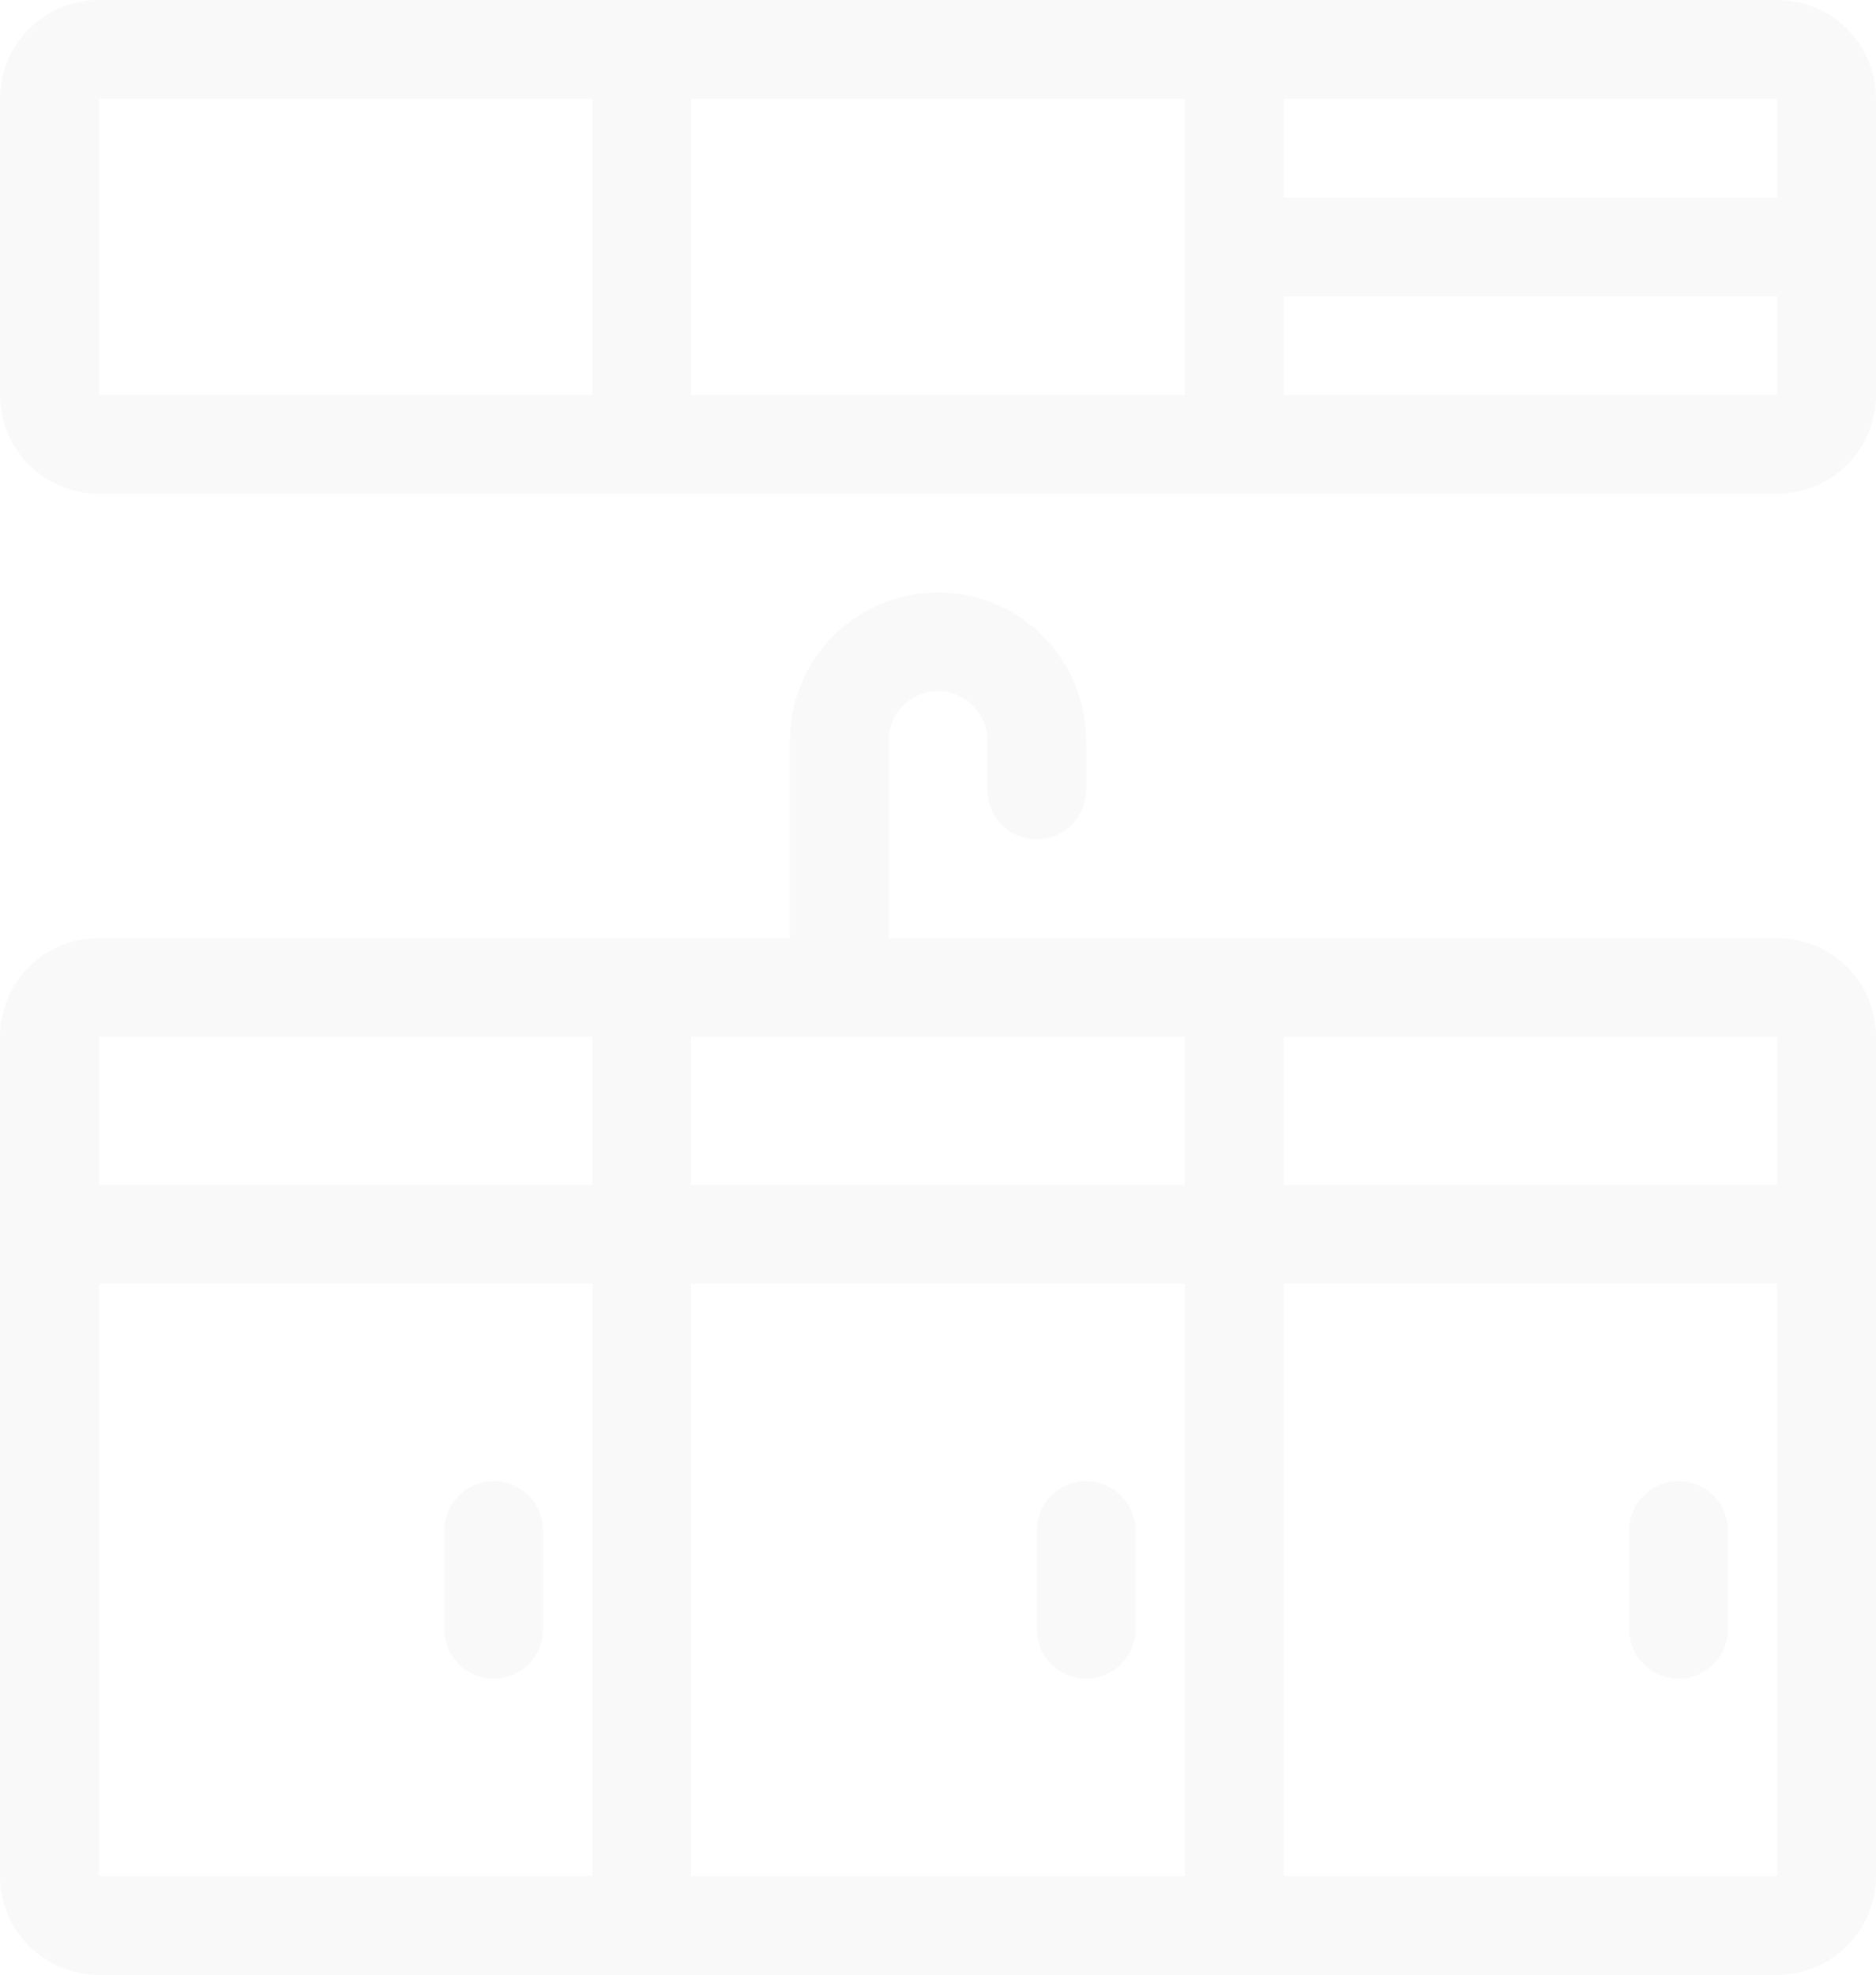 <svg width="172" height="181" viewBox="0 0 172 181" fill="none" xmlns="http://www.w3.org/2000/svg">
<path d="M162.947 85.975H81.474V67.875C81.474 66.675 81.951 65.524 82.799 64.675C83.648 63.827 84.799 63.35 86 63.35C87.201 63.35 88.352 63.827 89.201 64.675C90.049 65.524 90.526 66.675 90.526 67.875V72.4C90.526 73.6 91.003 74.751 91.852 75.6C92.701 76.448 93.852 76.925 95.053 76.925C96.253 76.925 97.404 76.448 98.253 75.6C99.102 74.751 99.579 73.6 99.579 72.4V67.875C99.579 64.275 98.148 60.822 95.602 58.276C93.055 55.73 89.601 54.3 86 54.3C82.399 54.3 78.945 55.73 76.398 58.276C73.852 60.822 72.421 64.275 72.421 67.875V85.975H9.053C6.652 85.975 4.349 86.928 2.651 88.626C0.954 90.323 0 92.625 0 95.025V171.95C0 174.35 0.954 176.652 2.651 178.349C4.349 180.047 6.652 181 9.053 181H162.947C165.348 181 167.651 180.047 169.349 178.349C171.046 176.652 172 174.35 172 171.95V95.025C172 92.625 171.046 90.323 169.349 88.626C167.651 86.928 165.348 85.975 162.947 85.975ZM162.947 95.025V108.6H117.684V95.025H162.947ZM108.632 95.025V108.6H63.368V95.025H108.632ZM9.053 95.025H54.316V108.6H9.053V95.025ZM9.053 171.95V117.65H54.316V171.95H9.053ZM63.368 171.95V117.65H108.632V171.95H63.368ZM162.947 171.95H117.684V117.65H162.947V171.95Z" fill="#C4C4C4" fill-opacity="0.09"/>
<path d="M162.947 0H9.053C6.652 0 4.349 0.953 2.651 2.651C0.954 4.348 0 6.65 0 9.05V36.2C0 38.6 0.954 40.902 2.651 42.599C4.349 44.297 6.652 45.25 9.053 45.25H162.947C165.348 45.25 167.651 44.297 169.349 42.599C171.046 40.902 172 38.6 172 36.2V9.05C172 6.65 171.046 4.348 169.349 2.651C167.651 0.953 165.348 0 162.947 0ZM162.947 9.05V18.1H117.684V9.05H162.947ZM9.053 36.2V9.05H54.316V36.2H9.053ZM63.368 36.2V9.05H108.632V36.2H63.368ZM117.684 36.2V27.15H162.947V36.2H117.684Z" fill="#C4C4C4" fill-opacity="0.09"/>
<path d="M45.263 135.75C44.063 135.75 42.911 136.227 42.062 137.075C41.214 137.924 40.737 139.075 40.737 140.275V149.325C40.737 150.525 41.214 151.676 42.062 152.525C42.911 153.373 44.063 153.85 45.263 153.85C46.464 153.85 47.615 153.373 48.464 152.525C49.313 151.676 49.789 150.525 49.789 149.325V140.275C49.789 139.075 49.313 137.924 48.464 137.075C47.615 136.227 46.464 135.75 45.263 135.75Z" fill="#C4C4C4" fill-opacity="0.09"/>
<path d="M99.579 135.75C98.379 135.75 97.227 136.227 96.379 137.075C95.53 137.924 95.053 139.075 95.053 140.275V149.325C95.053 150.525 95.53 151.676 96.379 152.525C97.227 153.373 98.379 153.85 99.579 153.85C100.78 153.85 101.931 153.373 102.78 152.525C103.628 151.676 104.105 150.525 104.105 149.325V140.275C104.105 139.075 103.628 137.924 102.78 137.075C101.931 136.227 100.78 135.75 99.579 135.75Z" fill="#C4C4C4" fill-opacity="0.09"/>
<path d="M153.895 153.85C155.095 153.85 156.247 153.373 157.096 152.525C157.944 151.676 158.421 150.525 158.421 149.325V140.275C158.421 139.075 157.944 137.924 157.096 137.075C156.247 136.227 155.095 135.75 153.895 135.75C152.695 135.75 151.543 136.227 150.694 137.075C149.846 137.924 149.369 139.075 149.369 140.275V149.325C149.369 150.525 149.846 151.676 150.694 152.525C151.543 153.373 152.695 153.85 153.895 153.85Z" fill="#C4C4C4" fill-opacity="0.09"/>
</svg>
